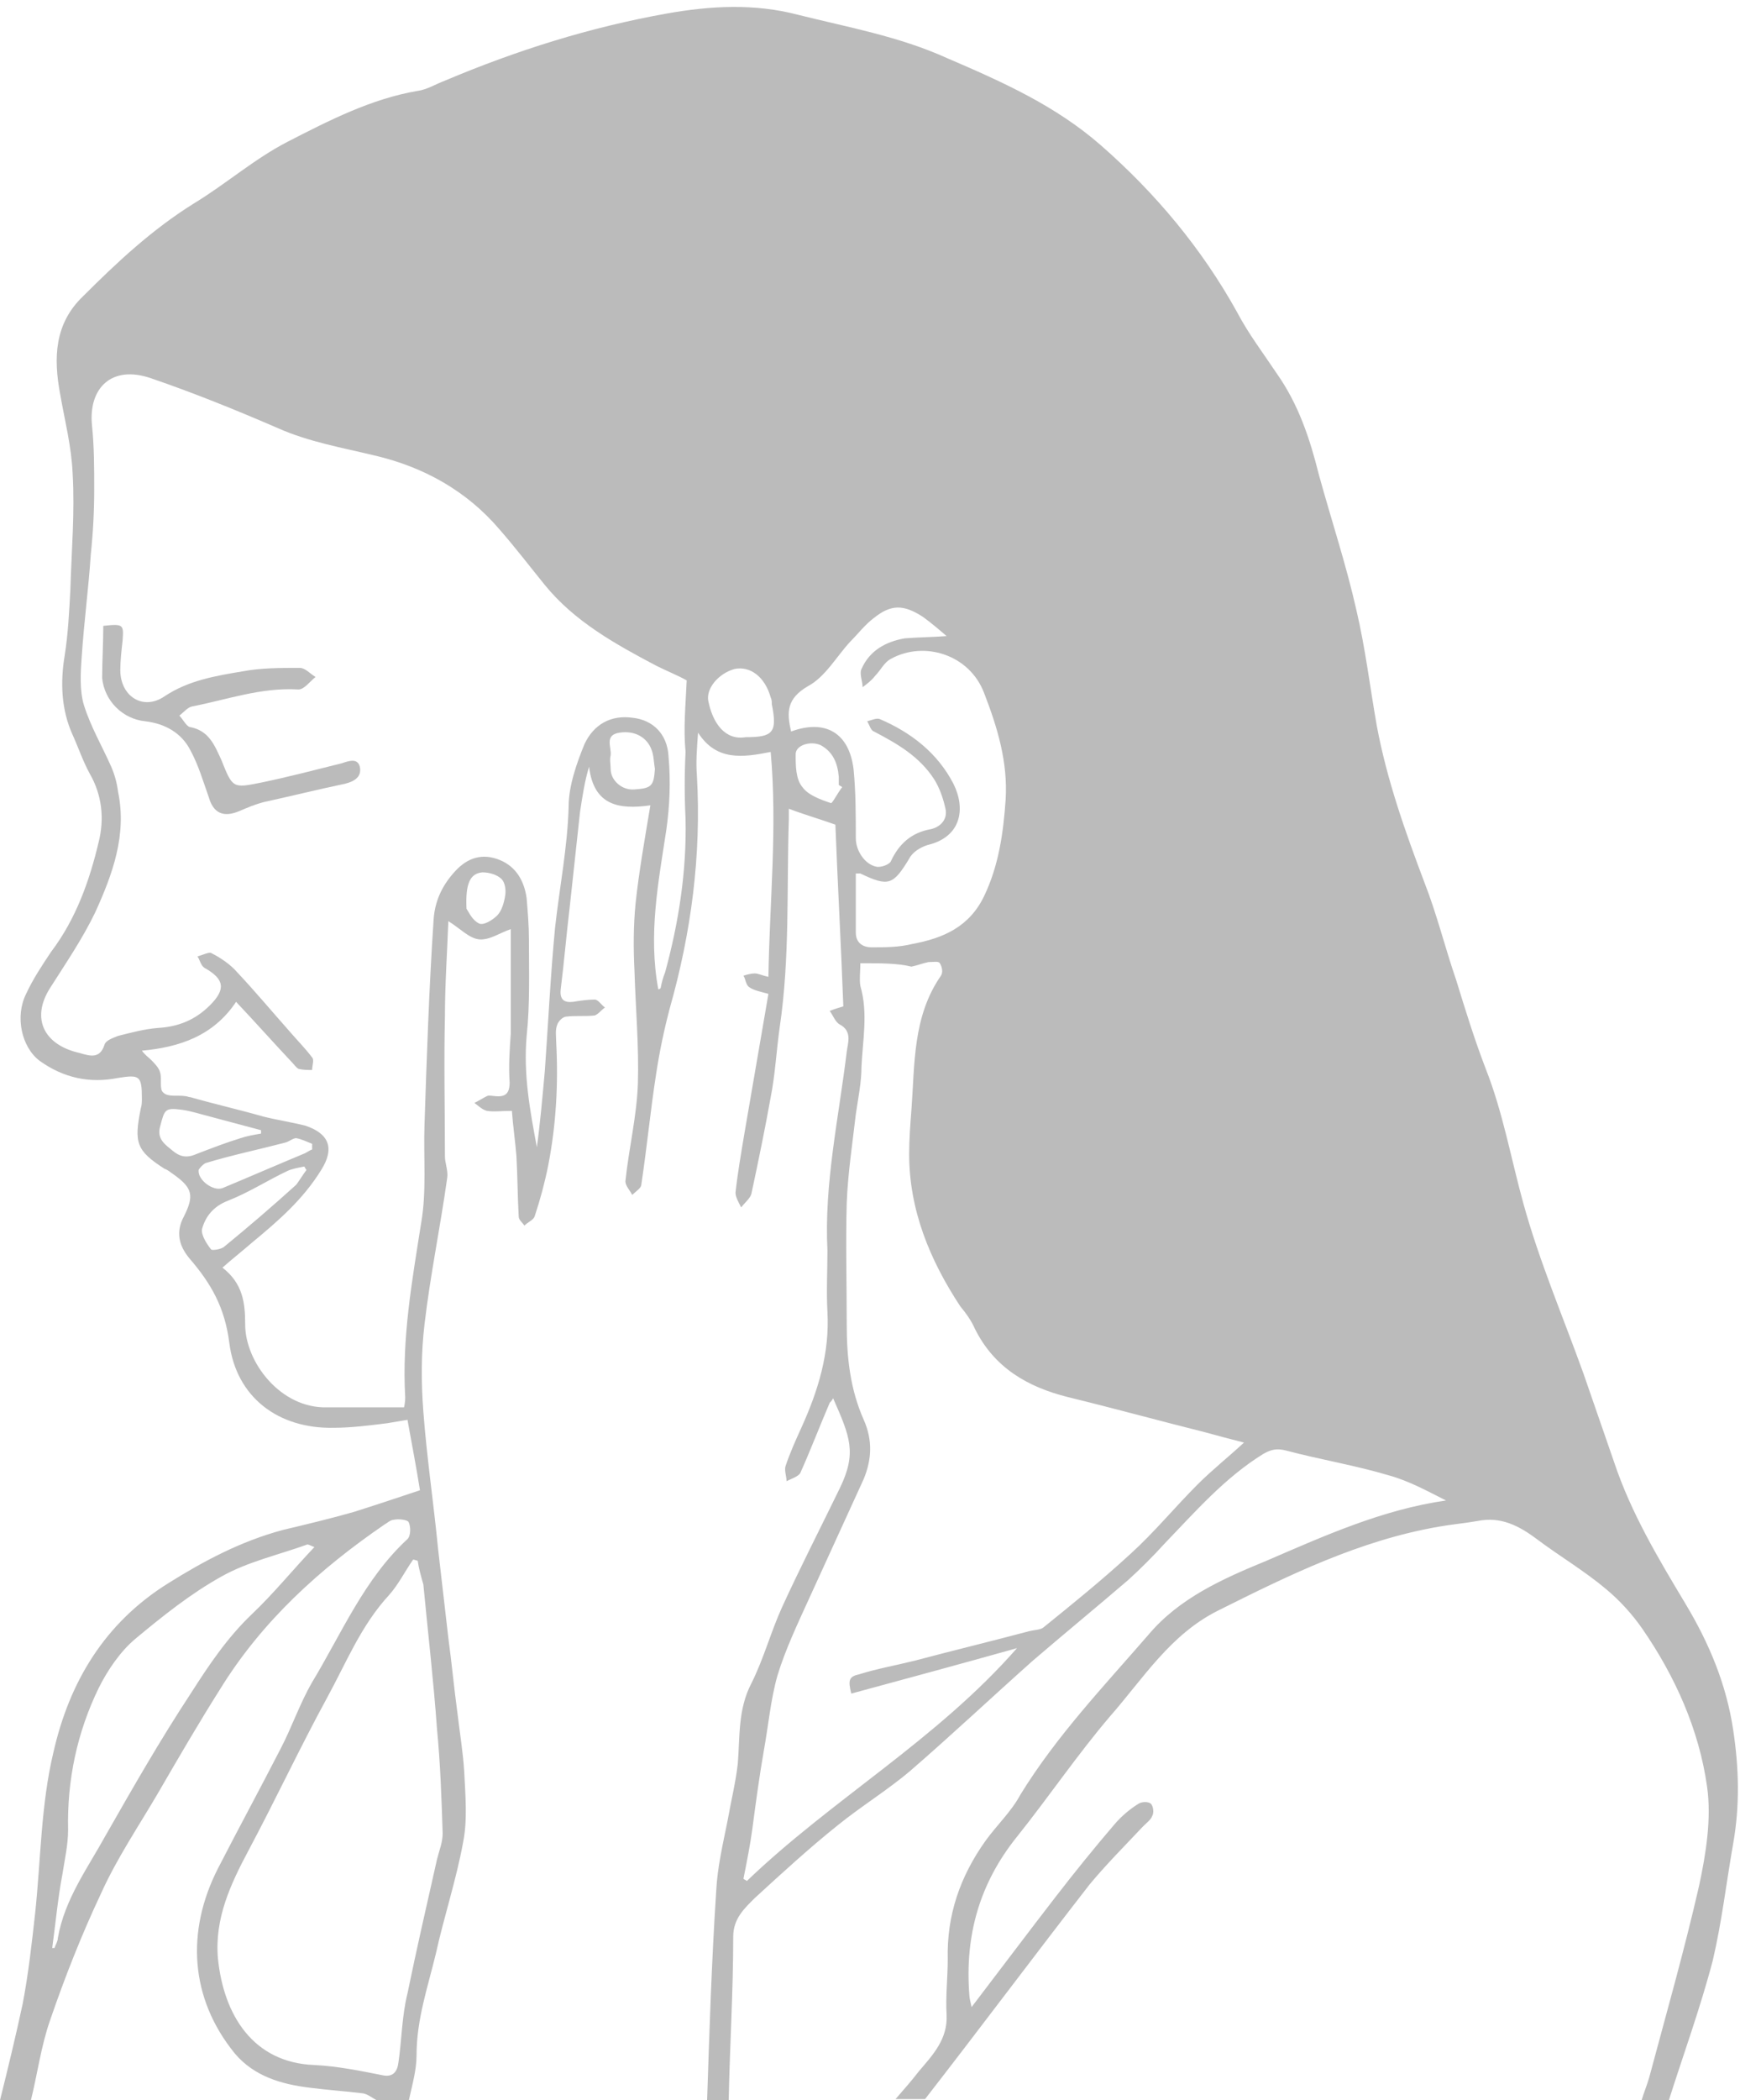 <?xml version="1.0" encoding="utf-8"?>
<!-- Generator: Adobe Illustrator 21.1.0, SVG Export Plug-In . SVG Version: 6.00 Build 0)  -->
<svg version="1.1" id="Layer_1" xmlns="http://www.w3.org/2000/svg" xmlns:xlink="http://www.w3.org/1999/xlink" x="0px" y="0px"
	 width="153.3px" height="184.9px" viewBox="0 0 153.3 184.9" enable-background="new 0 0 153.3 184.9" xml:space="preserve">
<g id="ear-main_1_">
	<g>
		<path fill="#BBBBBB" d="M0,184.9c0.7-2.8,1.4-5.7,2-8.5c0.5-2.6,0.8-5.3,1.1-8c0.5-4.7,0.5-9.5,1.6-14.1
			c1.4-6.2,4.5-11.4,10.1-14.9c3.2-2,6.4-3.7,10.1-4.7c2.1-0.5,4.2-1,6.3-1.6c1.9-0.6,3.7-1.2,5.8-1.9c-0.3-1.9-0.7-4-1.1-6.2
			c-0.6,0.1-1.2,0.2-1.8,0.3c-1.6,0.2-3.2,0.4-4.7,0.4c-4.9,0.1-8.6-2.7-9.2-7.5c-0.4-3.1-1.6-5.2-3.5-7.4c-1-1.2-1.2-2.4-0.5-3.7
			c0.9-1.8,0.8-2.5-0.9-3.7c-0.3-0.2-0.5-0.4-0.8-0.5c-2.5-1.6-2.7-2.3-2.1-5.3c0.1-0.3,0.1-0.6,0.1-0.9c0-2-0.2-2.1-2.1-1.8
			c-2.5,0.5-4.8,0-6.9-1.5c-1.6-1.2-2.2-3.9-1.2-5.9c0.6-1.3,1.4-2.5,2.2-3.7c2.2-2.9,3.4-6.3,4.2-9.7c0.5-2,0.3-4.1-0.8-6
			c-0.6-1.1-1-2.3-1.5-3.4c-1-2.2-1.1-4.6-0.7-7c0.3-1.9,0.4-3.9,0.5-5.8c0.1-3.4,0.4-6.8,0.2-10.2c-0.1-2.4-0.7-4.7-1.1-7
			c-0.6-3.2-0.5-6.2,2-8.6c3-3,6.1-5.9,9.8-8.2c2.8-1.7,5.3-3.9,8.2-5.4C29,10.6,32.7,8.7,36.8,8c0.8-0.1,1.6-0.6,2.4-0.9
			C45.6,4.4,52,2.4,58.7,1.2c3.9-0.7,7.8-0.9,11.6,0.1c4.4,1.1,8.9,1.9,13.1,3.8C88.3,7.2,93,9.3,97,12.8c4.8,4.2,8.9,9.1,12,14.7
			c1,1.9,2.3,3.6,3.5,5.4c1.9,2.7,2.9,5.7,3.7,8.9c1.1,4,2.4,7.9,3.3,11.9c0.8,3.4,1.2,6.8,1.8,10.2c0.9,4.8,2.5,9.3,4.2,13.8
			c1.1,2.8,1.8,5.7,2.8,8.6c0.8,2.6,1.6,5.2,2.6,7.8c1.5,3.8,2.2,7.8,3.3,11.8c1.4,5.1,3.5,10,5.3,15c0.9,2.6,1.8,5.2,2.7,7.8
			c1.5,4.5,3.9,8.5,6.3,12.5c2.1,3.5,3.6,7.1,4.2,11.1c0.5,3.3,0.6,6.6,0,10s-1,6.9-1.8,10.3c-1.1,4.2-2.6,8.3-3.9,12.4
			c-0.8,0-1.6,0-2.4,0c0.2-0.7,0.5-1.4,0.7-2.1c1.5-5.6,3.1-11.2,4.4-16.9c0.6-2.8,1.1-5.9,0.7-8.7c-0.7-5-2.8-9.7-5.7-13.9
			c-0.9-1.3-2-2.5-3.2-3.5c-1.9-1.6-4.1-2.9-6.1-4.4c-1.6-1.2-3.2-2-5.2-1.6c-1.1,0.2-2.3,0.3-3.4,0.5c-7,1.2-13.3,4.3-19.5,7.4
			c-4.2,2.1-6.6,6-9.5,9.3c-2.9,3.4-5.4,7.1-8.2,10.6c-3.3,4.1-4.6,8.7-4.2,13.9c0,0.3,0.1,0.6,0.2,1.1c2.6-3.4,5-6.6,7.4-9.7
			c1.7-2.2,3.4-4.3,5.2-6.4c0.6-0.7,1.3-1.3,2.1-1.8c0.3-0.2,0.9-0.2,1.1,0s0.3,0.8,0.1,1.1c-0.1,0.3-0.5,0.6-0.8,0.9
			c-1.6,1.7-3.2,3.3-4.7,5.1c-4.9,6.3-9.6,12.6-14.5,18.9c-0.9,0-1.8,0-2.6,0c0.7-0.8,1.4-1.6,2.1-2.5c1.2-1.4,2.5-2.8,2.4-4.9
			c-0.1-1.6,0.1-3.3,0.1-4.9c-0.1-3.9,1.1-7.3,3.3-10.4c1-1.4,2.3-2.6,3.1-4.1c3.2-5.2,7.4-9.6,11.3-14.1c2.7-3.2,6.5-4.9,10.4-6.5
			c5.1-2.2,10.2-4.5,15.8-5.3c-1.6-0.8-3.2-1.7-5-2.2c-3-0.9-6.1-1.4-9.1-2.2c-0.8-0.2-1.3-0.1-2,0.3c-3.4,2.1-6,5.1-8.7,7.9
			c-1,1.1-2.1,2.2-3.2,3.2c-2.8,2.4-5.6,4.7-8.4,7.1c-3.6,3.2-7.1,6.5-10.8,9.7c-2,1.7-4.3,3.1-6.4,4.8c-2.5,2-4.9,4.2-7.3,6.4
			c-0.9,0.9-1.9,1.8-1.9,3.4c0,4.8-0.3,9.6-0.4,14.4c-0.6,0-1.3,0-1.9,0c0.2-6.1,0.4-12.3,0.8-18.4c0.1-2.1,0.6-4.2,1-6.2
			c0.3-1.7,0.7-3.3,0.9-5c0.2-2.4,0-4.8,1.2-7.1c1.1-2.2,1.7-4.5,2.7-6.7c1.6-3.5,3.4-7,5.1-10.5c1.5-3.1,0.9-4.5-0.6-7.9
			c-0.1,0.2-0.2,0.3-0.3,0.4c-0.9,2.1-1.7,4.2-2.6,6.2c-0.2,0.3-0.8,0.5-1.2,0.7c0-0.4-0.2-0.9-0.1-1.3c0.4-1.2,0.9-2.3,1.4-3.4
			c1.5-3.3,2.5-6.6,2.3-10.2c-0.1-1.8,0-3.6,0-5.4c-0.3-5.9,1-11.7,1.7-17.5c0.1-0.8,0.5-1.8-0.6-2.4c-0.4-0.2-0.6-0.8-0.9-1.2
			c0.5-0.2,0.9-0.3,1.2-0.4c-0.2-5.4-0.5-10.8-0.7-16c-1.4-0.5-2.8-0.9-4.1-1.4c0,0.3,0,0.6,0,0.9c-0.2,6.1,0.1,12.2-0.8,18.3
			c-0.3,2.1-0.4,4.2-0.8,6.2c-0.5,2.8-1.1,5.7-1.7,8.5c-0.1,0.4-0.6,0.8-0.9,1.2c-0.2-0.4-0.5-0.9-0.5-1.3c0.2-1.8,0.5-3.5,0.8-5.3
			c0.7-4.1,1.4-8.1,2.1-12.2c-0.7-0.2-1.3-0.3-1.7-0.6c-0.3-0.2-0.3-0.7-0.5-1c0.3-0.1,0.7-0.2,1-0.2s0.7,0.2,1.2,0.3
			c0.1-6.6,0.8-13.1,0.2-19.8c-2.5,0.5-4.8,0.8-6.4-1.7c-0.1,1.4-0.2,2.6-0.1,3.8c0.4,7-0.5,13.8-2.4,20.5c-0.5,1.9-0.9,3.8-1.2,5.8
			c-0.5,3.2-0.8,6.4-1.3,9.7c0,0.3-0.5,0.6-0.8,0.9c-0.2-0.4-0.6-0.8-0.6-1.2c0.3-2.9,1-5.7,1.1-8.6c0.1-3.3-0.2-6.6-0.3-9.9
			c-0.1-2-0.1-4,0.1-6c0.3-2.8,0.8-5.6,1.3-8.6c-2.8,0.4-5,0-5.4-3.4c-0.4,1.3-0.6,2.7-0.8,4c-0.3,2.8-0.6,5.5-0.9,8.3
			c-0.3,2.5-0.5,4.9-0.8,7.3c-0.1,0.9,0.3,1.2,1.1,1.1c0.6-0.1,1.3-0.2,1.9-0.2c0.3,0,0.6,0.5,0.9,0.7c-0.3,0.2-0.6,0.6-0.9,0.7
			c-0.8,0.1-1.7,0-2.5,0.1c-0.3,0-0.7,0.4-0.8,0.7c-0.2,0.5-0.1,1-0.1,1.5c0.2,3.7,0,7.3-0.7,10.9c-0.3,1.5-0.7,3-1.2,4.5
			c-0.1,0.3-0.6,0.5-0.9,0.8c-0.2-0.3-0.5-0.5-0.5-0.8c-0.1-1.7-0.1-3.5-0.2-5.3c-0.1-1.3-0.3-2.6-0.4-4c-0.9,0-1.6,0.1-2.2,0
			c-0.4-0.1-0.7-0.4-1.1-0.7c0.4-0.2,0.7-0.4,1.1-0.6c0.2-0.1,0.5,0,0.7,0c0.9,0.1,1.3-0.2,1.3-1.2c-0.1-1.4,0-2.9,0.1-4.3
			c0-3.1,0-6.3,0-9.2c-0.9,0.3-1.9,1-2.8,0.9c-0.9-0.1-1.7-1-2.7-1.6c-0.1,2.7-0.3,5.6-0.3,8.4c-0.1,4.1,0,8.2,0,12.3
			c0,0.6,0.3,1.3,0.2,1.9c-0.6,4.3-1.5,8.6-2,12.9c-0.3,2.5-0.3,5.1-0.1,7.7c0.3,4,0.9,8,1.3,12.1c0.3,2.6,0.6,5.2,0.9,7.8
			c0.3,2.2,0.5,4.4,0.8,6.6c0.2,1.7,0.5,3.5,0.6,5.2c0.1,2.1,0.3,4.2-0.1,6.2c-0.6,3.3-1.7,6.6-2.4,9.8c-0.7,2.9-1.7,5.8-1.7,8.9
			c0,1.4-0.4,2.7-0.7,4.1c-0.9,0-1.8,0-2.6,0c-0.5-0.2-0.9-0.6-1.4-0.7c-1.6-0.2-3.2-0.3-4.7-0.5c-2.5-0.3-4.9-1-6.6-3
			c-4-4.9-4.3-10.8-1.5-16.3c1.8-3.5,3.7-7,5.5-10.5c1-1.9,1.7-4,2.8-5.9c2.6-4.3,4.6-9.1,8.4-12.6c0.3-0.3,0.3-1.1,0.1-1.5
			c-0.1-0.2-0.9-0.3-1.3-0.2c-0.3,0-0.6,0.3-0.8,0.4c-5.7,3.9-10.8,8.5-14.5,14.5c-1.9,3-3.7,6.1-5.5,9.2c-1.7,2.9-3.6,5.7-5,8.8
			c-1.7,3.6-3.2,7.4-4.5,11.2c-0.8,2.3-1.1,4.7-1.7,7.1C1.8,184.9,0.9,184.9,0,184.9z M60.5,59.9c-0.7-0.4-1.7-0.8-2.7-1.3
			c-3.6-1.9-7.2-3.9-9.8-7.1c-1.3-1.6-2.6-3.3-4-4.9c-2.9-3.4-6.7-5.5-11-6.5c-2.9-0.7-5.8-1.2-8.5-2.4c-3.7-1.6-7.4-3.1-11.2-4.4
			c-3.5-1.2-5.5,0.9-5.2,4.1c0.2,1.9,0.2,3.8,0.2,5.7S8.2,46.9,8,48.8c-0.2,3-0.6,6-0.8,9c-0.1,1.4-0.2,3,0.2,4.3
			C8,64,9,65.7,9.8,67.5c0.3,0.7,0.5,1.4,0.6,2.2c0.8,3.8-0.5,7.3-2,10.6c-1.1,2.3-2.6,4.5-4,6.7c-1.7,2.7-0.5,5,2.6,5.7
			C8,93,8.8,93.2,9.2,92c0.1-0.4,0.7-0.6,1.2-0.8c1.2-0.3,2.3-0.6,3.5-0.7c1.8-0.1,3.3-0.7,4.6-2c1.4-1.4,1.3-2.3-0.5-3.3
			c-0.3-0.2-0.4-0.7-0.6-1c0.4-0.1,1-0.4,1.2-0.3c0.8,0.4,1.7,1,2.3,1.7c1.6,1.7,3.1,3.5,4.7,5.3c0.6,0.7,1.3,1.4,1.9,2.2
			c0.2,0.2,0,0.7,0,1.1c-0.4,0-0.8,0-1.2-0.1c-0.2-0.1-0.4-0.4-0.6-0.6c-1.6-1.7-3.2-3.5-4.9-5.3c-2,3-5,4-8.3,4.3
			c0.3,0.4,0.6,0.6,0.8,0.8c0.3,0.3,0.7,0.7,0.8,1.1c0.2,0.6-0.1,1.5,0.3,1.8c0.4,0.4,1.3,0.2,1.9,0.3c0.2,0,0.3,0.1,0.5,0.1
			c2.1,0.6,4.3,1.1,6.4,1.7c1.2,0.3,2.5,0.5,3.7,0.8c2.1,0.7,2.6,2,1.4,3.9c-1.6,2.6-3.8,4.5-6.1,6.4c-0.8,0.7-1.7,1.4-2.6,2.2
			c1.8,1.4,2,3.1,2,5c0,3.3,3.1,7.4,7.2,7.3c0.9,0,1.8,0,2.7,0c1.4,0,2.7,0,4.1,0c0.1-0.5,0.1-0.7,0.1-0.9
			c-0.3-5.2,0.6-10.2,1.4-15.3c0.5-2.8,0.2-5.8,0.3-8.7c0.2-6,0.4-12,0.8-18c0.1-1.6,0.7-3,1.9-4.3c1.1-1.2,2.4-1.6,3.9-1
			s2.2,1.9,2.4,3.4c0.1,1.2,0.2,2.4,0.2,3.6c0,2.8,0.1,5.7-0.2,8.5c-0.3,3.4,0.3,6.6,0.9,9.8c0.3-2.2,0.5-4.5,0.7-6.7
			c0.3-4.2,0.5-8.4,0.9-12.6c0.4-3.6,1.1-7.1,1.2-10.7c0-1.8,0.7-3.8,1.4-5.5c0.8-1.7,2.3-2.6,4.3-2.3c1.7,0.2,3,1.4,3.1,3.4
			c0.2,2.2,0.1,4.4-0.2,6.5c-0.7,4.6-1.6,9.2-0.7,14c0.1,0,0.2-0.1,0.2-0.1c0.1-0.5,0.2-0.9,0.4-1.4c1.2-4.4,1.9-8.9,1.8-13.5
			c-0.1-2-0.1-3.9,0-5.9C60.2,64.1,60.4,62.2,60.5,59.9z M75.8,84.8c0,0.7-0.1,1.4,0,2c0.7,2.4,0.2,4.8,0.1,7.1
			c0,1.4-0.3,2.8-0.5,4.2c-0.3,2.6-0.7,5.2-0.8,7.8c-0.1,3.5,0,7.1,0,10.7c0,2.9,0.3,5.7,1.5,8.4c0.8,1.8,0.7,3.5,0,5.2
			c-1.6,3.5-3.2,7-4.8,10.5c-1,2.2-2.1,4.5-2.8,6.8c-0.6,2.1-0.8,4.4-1.2,6.6c-0.4,2.3-0.7,4.5-1,6.8c-0.2,1.5-0.5,3-0.8,4.5
			c0.1,0.1,0.2,0.1,0.3,0.2c7.5-7.2,16.7-12.4,23.8-20.5c-5,1.4-9.8,2.7-14.6,4c-0.3-1.2-0.2-1.5,0.7-1.7c1.6-0.5,3.3-0.8,4.9-1.2
			c3.4-0.9,6.7-1.7,10.1-2.6c0.4-0.1,0.9-0.1,1.2-0.3c2.6-2.1,5.2-4.2,7.7-6.5c2.1-1.9,3.9-4.1,5.9-6.1c1.3-1.3,2.7-2.4,4.1-3.7
			c-1.2-0.3-2.3-0.6-3.4-0.9c-4-1-8-2.1-12.1-3.1c-3.6-0.9-6.5-2.6-8.2-6c-0.3-0.7-0.8-1.4-1.3-2c-2.7-4.1-4.5-8.5-4.5-13.4
			c0-1.3,0.1-2.6,0.2-3.9c0.3-4,0.1-8.2,2.6-11.8c0.2-0.3,0.1-0.8-0.1-1.1c-0.1-0.2-0.6-0.1-1-0.1c-0.5,0.1-1,0.3-1.5,0.4
			C79.1,84.8,77.6,84.8,75.8,84.8z M36.8,137.4c-0.1,0-0.3-0.1-0.4-0.1c-0.7,1-1.3,2.2-2.1,3.1c-2.5,2.7-3.8,6-5.5,9.1
			c-2.4,4.4-4.5,8.9-6.9,13.4c-1.6,3-3,6-2.7,9.5c0.5,5,3.1,9.2,8.5,9.4c2,0.1,4,0.5,6,0.9c0.9,0.2,1.3-0.3,1.4-1.1
			c0.3-2,0.3-4.1,0.8-6.1c0.8-3.9,1.7-7.8,2.6-11.8c0.2-0.8,0.5-1.5,0.5-2.3c-0.1-3.1-0.2-6.1-0.5-9.2c-0.3-4.2-0.8-8.5-1.2-12.7
			C37.1,138.8,36.9,138.1,36.8,137.4z M83.4,56c-0.7-0.6-1.4-1.2-2.1-1.7c-1.7-1.1-2.8-1.1-4.3,0.1c-0.8,0.6-1.4,1.4-2.1,2.1
			c-1.2,1.3-2.2,3.1-3.7,3.9c-1.9,1.1-1.9,2.3-1.5,4c3-1.1,5.1,0.1,5.5,3.3c0.2,2,0.2,4.1,0.2,6.1c0,1.1,0.8,2.3,1.8,2.5
			c0.4,0.1,1.2-0.2,1.3-0.5c0.7-1.5,1.8-2.5,3.5-2.8c0.9-0.2,1.5-0.9,1.3-1.8s-0.5-1.8-1-2.6c-1.3-2-3.2-3.1-5.3-4.2
			c-0.3-0.1-0.4-0.6-0.6-0.9c0.4-0.1,0.8-0.3,1.1-0.2c2.8,1.2,5.1,3,6.5,5.7c1.1,2.2,0.7,4.7-2.3,5.4c-0.6,0.2-1.3,0.6-1.6,1.2
			c-1.4,2.3-1.8,2.5-4.3,1.3c-0.1,0-0.2,0-0.4,0c0,1.7,0,3.4,0,5.2c0,0.9,0.6,1.3,1.4,1.3c1.2,0,2.4,0,3.6-0.3
			c2.7-0.5,5-1.5,6.3-4.2s1.7-5.6,1.9-8.5c0.2-3.3-0.7-6.3-1.9-9.4c-1.3-3.4-5.3-4.6-8.2-3c-0.6,0.3-0.9,1-1.4,1.5
			c-0.3,0.4-0.7,0.7-1.1,1c0-0.5-0.3-1.2-0.1-1.6c0.7-1.6,2.1-2.4,3.8-2.7C80.9,56.1,82.1,56.1,83.4,56z M4.6,171.5
			c0.1,0,0.1,0,0.2,0c0.1-0.3,0.3-0.6,0.3-0.9c0.6-3.4,2.6-6.1,4.2-9c2.4-4.2,4.8-8.4,7.5-12.5c1.6-2.5,3.2-4.9,5.4-7
			c1.9-1.8,3.6-3.9,5.5-5.9c-0.3-0.1-0.6-0.3-0.7-0.2c-2.5,0.9-5.2,1.5-7.5,2.8c-2.7,1.5-5.2,3.5-7.6,5.5c-1.3,1.1-2.4,2.7-3.2,4.3
			c-1.9,3.9-2.8,8.1-2.7,12.5c0,1.3-0.3,2.6-0.5,3.9C5.1,167.1,4.9,169.3,4.6,171.5z M65.7,64.9c2.4,0,2.8-0.4,2.3-2.9
			c0-0.2,0-0.4-0.1-0.6c-0.5-1.8-1.8-2.8-3.2-2.5c-1.4,0.4-2.5,1.7-2.3,2.8C62.8,63.7,63.9,65.2,65.7,64.9z M27,103
			c-0.1-0.1-0.1-0.2-0.2-0.3c-0.5,0.1-1.1,0.2-1.5,0.4c-1.7,0.8-3.4,1.9-5.2,2.6c-1.3,0.5-2,1.4-2.3,2.5c-0.1,0.5,0.4,1.3,0.8,1.8
			c0.1,0.1,0.8,0,1.1-0.2c2.2-1.8,4.3-3.6,6.4-5.5C26.4,103.9,26.7,103.4,27,103z M23,99.8c0-0.1,0-0.2,0-0.3
			c-1.5-0.4-3-0.8-4.5-1.2c-0.8-0.2-1.7-0.5-2.5-0.6c-1.5-0.2-1.5,0-1.9,1.5c-0.3,1.1,0.5,1.6,1.1,2.1s1.2,0.7,2.1,0.3
			c1.3-0.5,2.6-1,3.9-1.4C21.8,100,22.4,99.9,23,99.8z M27.5,101.2c0-0.2,0-0.3,0-0.5c-0.5-0.2-0.9-0.4-1.4-0.5
			c-0.3,0-0.6,0.3-1,0.4c-2.3,0.6-4.7,1.1-7,1.8c-0.2,0.1-0.5,0.4-0.6,0.6c-0.1,0.9,1.3,1.9,2.1,1.6c2.4-1,4.7-2,7.1-3
			C27,101.5,27.2,101.3,27.5,101.2z M57.7,67.7c-0.1-0.6-0.1-1.2-0.3-1.7c-0.4-1.1-1.5-1.7-2.8-1.5c-1.4,0.2-0.7,1.3-0.8,2
			c-0.1,0.4,0,0.8,0,1.2c0,1,1,1.9,2.1,1.8C57.4,69.4,57.6,69.2,57.7,67.7z M74.2,69.3c-0.1-0.1-0.2-0.1-0.3-0.2c0-0.2,0-0.5,0-0.7
			c-0.1-1.2-0.5-2.2-1.6-2.8c-0.9-0.4-2.2,0-2.2,0.8c0,1,0,2.2,0.6,2.9c0.5,0.7,1.6,1.1,2.5,1.4C73.3,70.8,73.8,69.8,74.2,69.3z
			 M41.1,80c0.2,0.3,0.5,1,1.1,1.3c0.4,0.2,1.2-0.3,1.6-0.7c0.4-0.4,0.6-1.1,0.7-1.7c0.1-0.5,0-1.2-0.3-1.5
			c-0.4-0.4-1.1-0.6-1.7-0.6C41.4,76.9,41,77.8,41.1,80z"/>
		<path fill="#BBBBBB" d="M9.1,55.1c1.8-0.2,1.8-0.1,1.7,1.3c-0.1,0.9-0.2,1.8-0.2,2.6c0,2.3,2,3.6,3.9,2.3c2.1-1.4,4.5-1.8,6.9-2.2
			c1.6-0.3,3.3-0.3,5-0.3c0.5,0,0.9,0.5,1.4,0.8c-0.5,0.4-1,1.1-1.5,1.1c-3.3-0.2-6.3,0.9-9.4,1.5c-0.4,0.1-0.7,0.5-1.1,0.8
			c0.3,0.3,0.6,0.9,0.9,1c1.7,0.3,2.2,1.6,2.8,2.9c1,2.5,1,2.5,3.5,2c2.4-0.5,4.7-1.1,7.1-1.7c0.6-0.2,1.4-0.5,1.6,0.3
			c0.2,0.9-0.5,1.3-1.3,1.5c-2.4,0.5-4.8,1.1-7.1,1.6c-0.8,0.2-1.5,0.5-2.2,0.8c-1.4,0.6-2.3,0.2-2.7-1.2c-0.5-1.4-0.9-2.8-1.6-4.1
			c-0.8-1.6-2.3-2.4-4-2.6c-2-0.2-3.6-1.8-3.8-3.8C9,58.2,9.1,56.7,9.1,55.1z"/>
	</g>
</g>
</svg>
